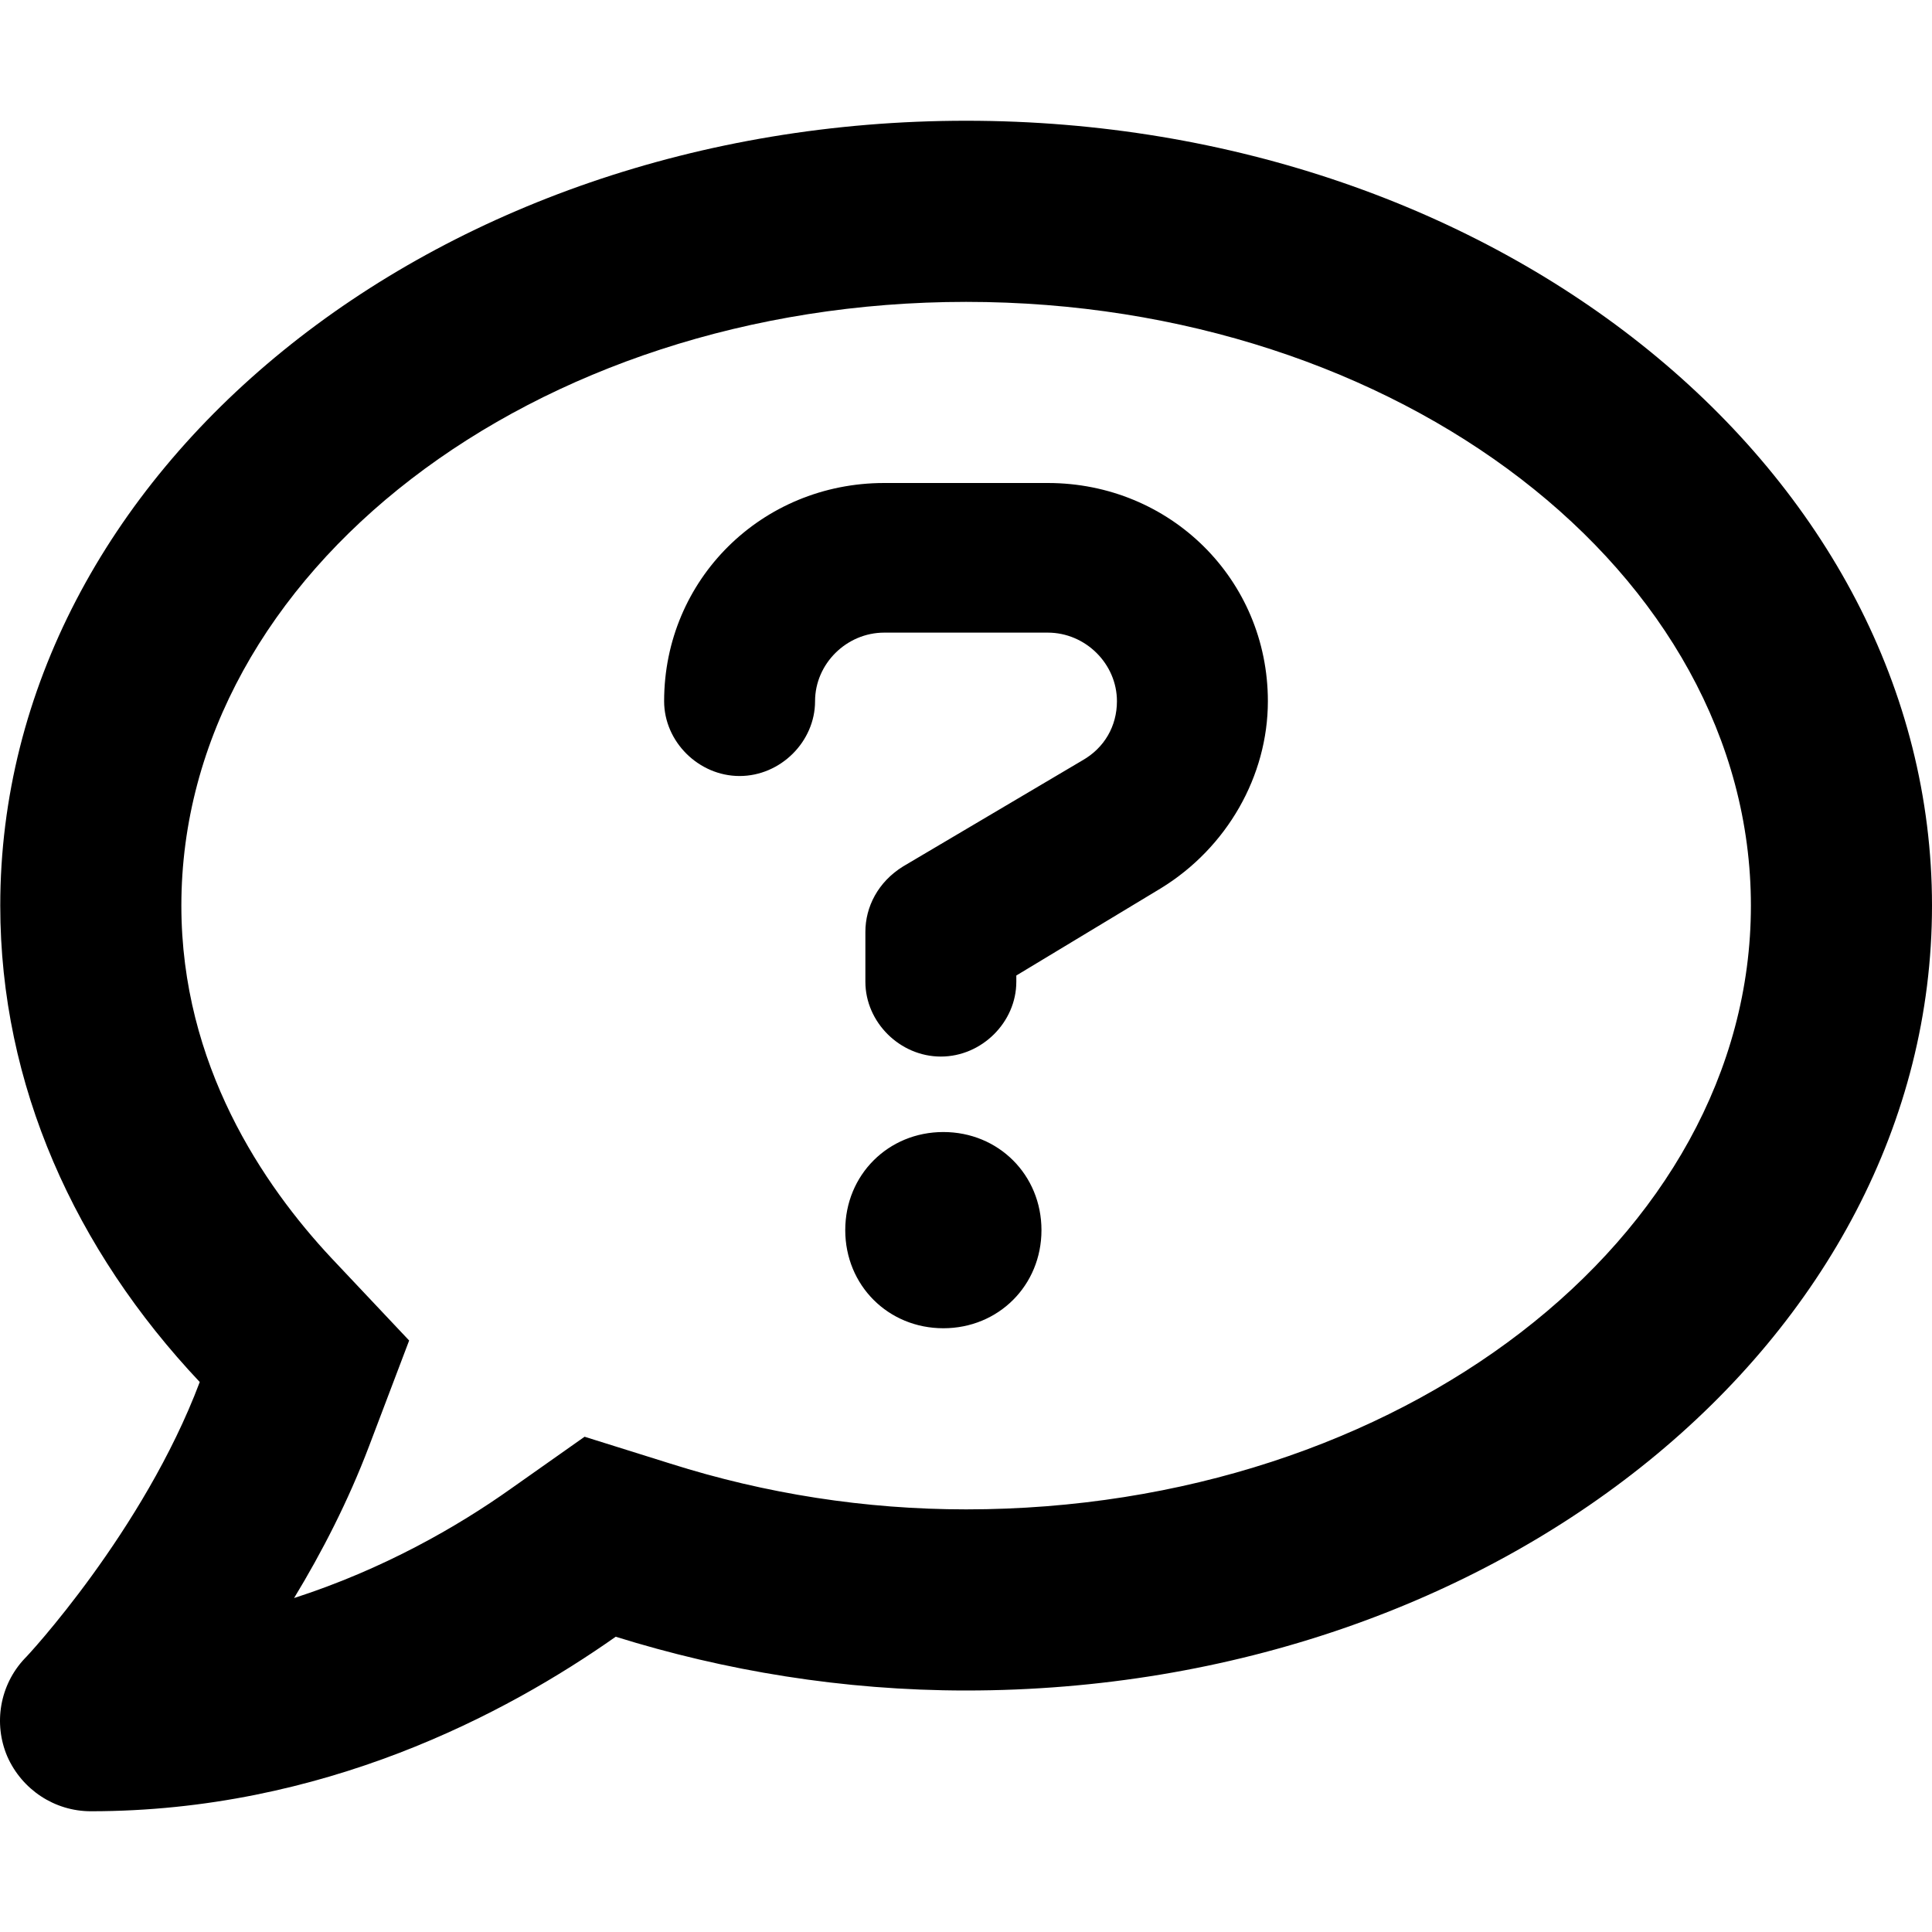 <svg xmlns="http://www.w3.org/2000/svg" viewBox="0 0 512 512"><!-- Font Awesome Pro 6.0.0-alpha2 by @fontawesome - https://fontawesome.com License - https://fontawesome.com/license (Commercial License) --><path d="M277.666 128H234.334C201.834 128 176 153.607 176 185.826C176 196.564 185.166 205.652 196 205.652S216 196.564 216 185.826C216 175.912 224.334 167.652 234.334 167.652H277.666C287.666 167.652 296 175.912 296 185.826C296 192.434 292.666 198.217 286.834 201.521L239.334 229.607C232.666 233.738 229.334 240.348 229.334 246.957V260.174C229.334 270.912 238.5 280 249.334 280C260.166 280 269.334 270.912 269.334 260.174V258.521L307.666 235.391C325.166 224.652 336 205.652 336 185.826C336 153.607 310.166 128 277.666 128ZM249.999 300C235.375 300 224 311.375 224 326S235.375 352 249.999 352C264.625 352 276 340.625 276 326S264.625 300 249.999 300ZM256.033 32C114.678 32 0.068 125.125 0.068 240C0.068 287.625 19.941 331.25 52.935 366.25C38.062 405.75 7.066 439.125 6.566 439.5C-0.057 446.5 -1.807 456.75 1.943 465.5C5.816 474.25 14.441 480 24.064 480C85.556 480 134.051 454.25 163.172 433.75C192.043 442.75 223.289 448 256.033 448C397.39 448 512 354.875 512 240S397.39 32 256.033 32ZM256.033 400C229.287 400 202.916 395.875 177.67 387.875L154.922 380.75L135.426 394.5C121.178 404.625 101.555 415.875 77.933 423.5C85.306 411.375 92.306 397.75 97.805 383.25L108.428 355.25L87.806 333.375C69.808 314.125 48.062 282.25 48.062 240C48.062 151.75 141.299 80 256.033 80C370.769 80 464.006 151.75 464.006 240S370.769 400 256.033 400Z"/></svg>